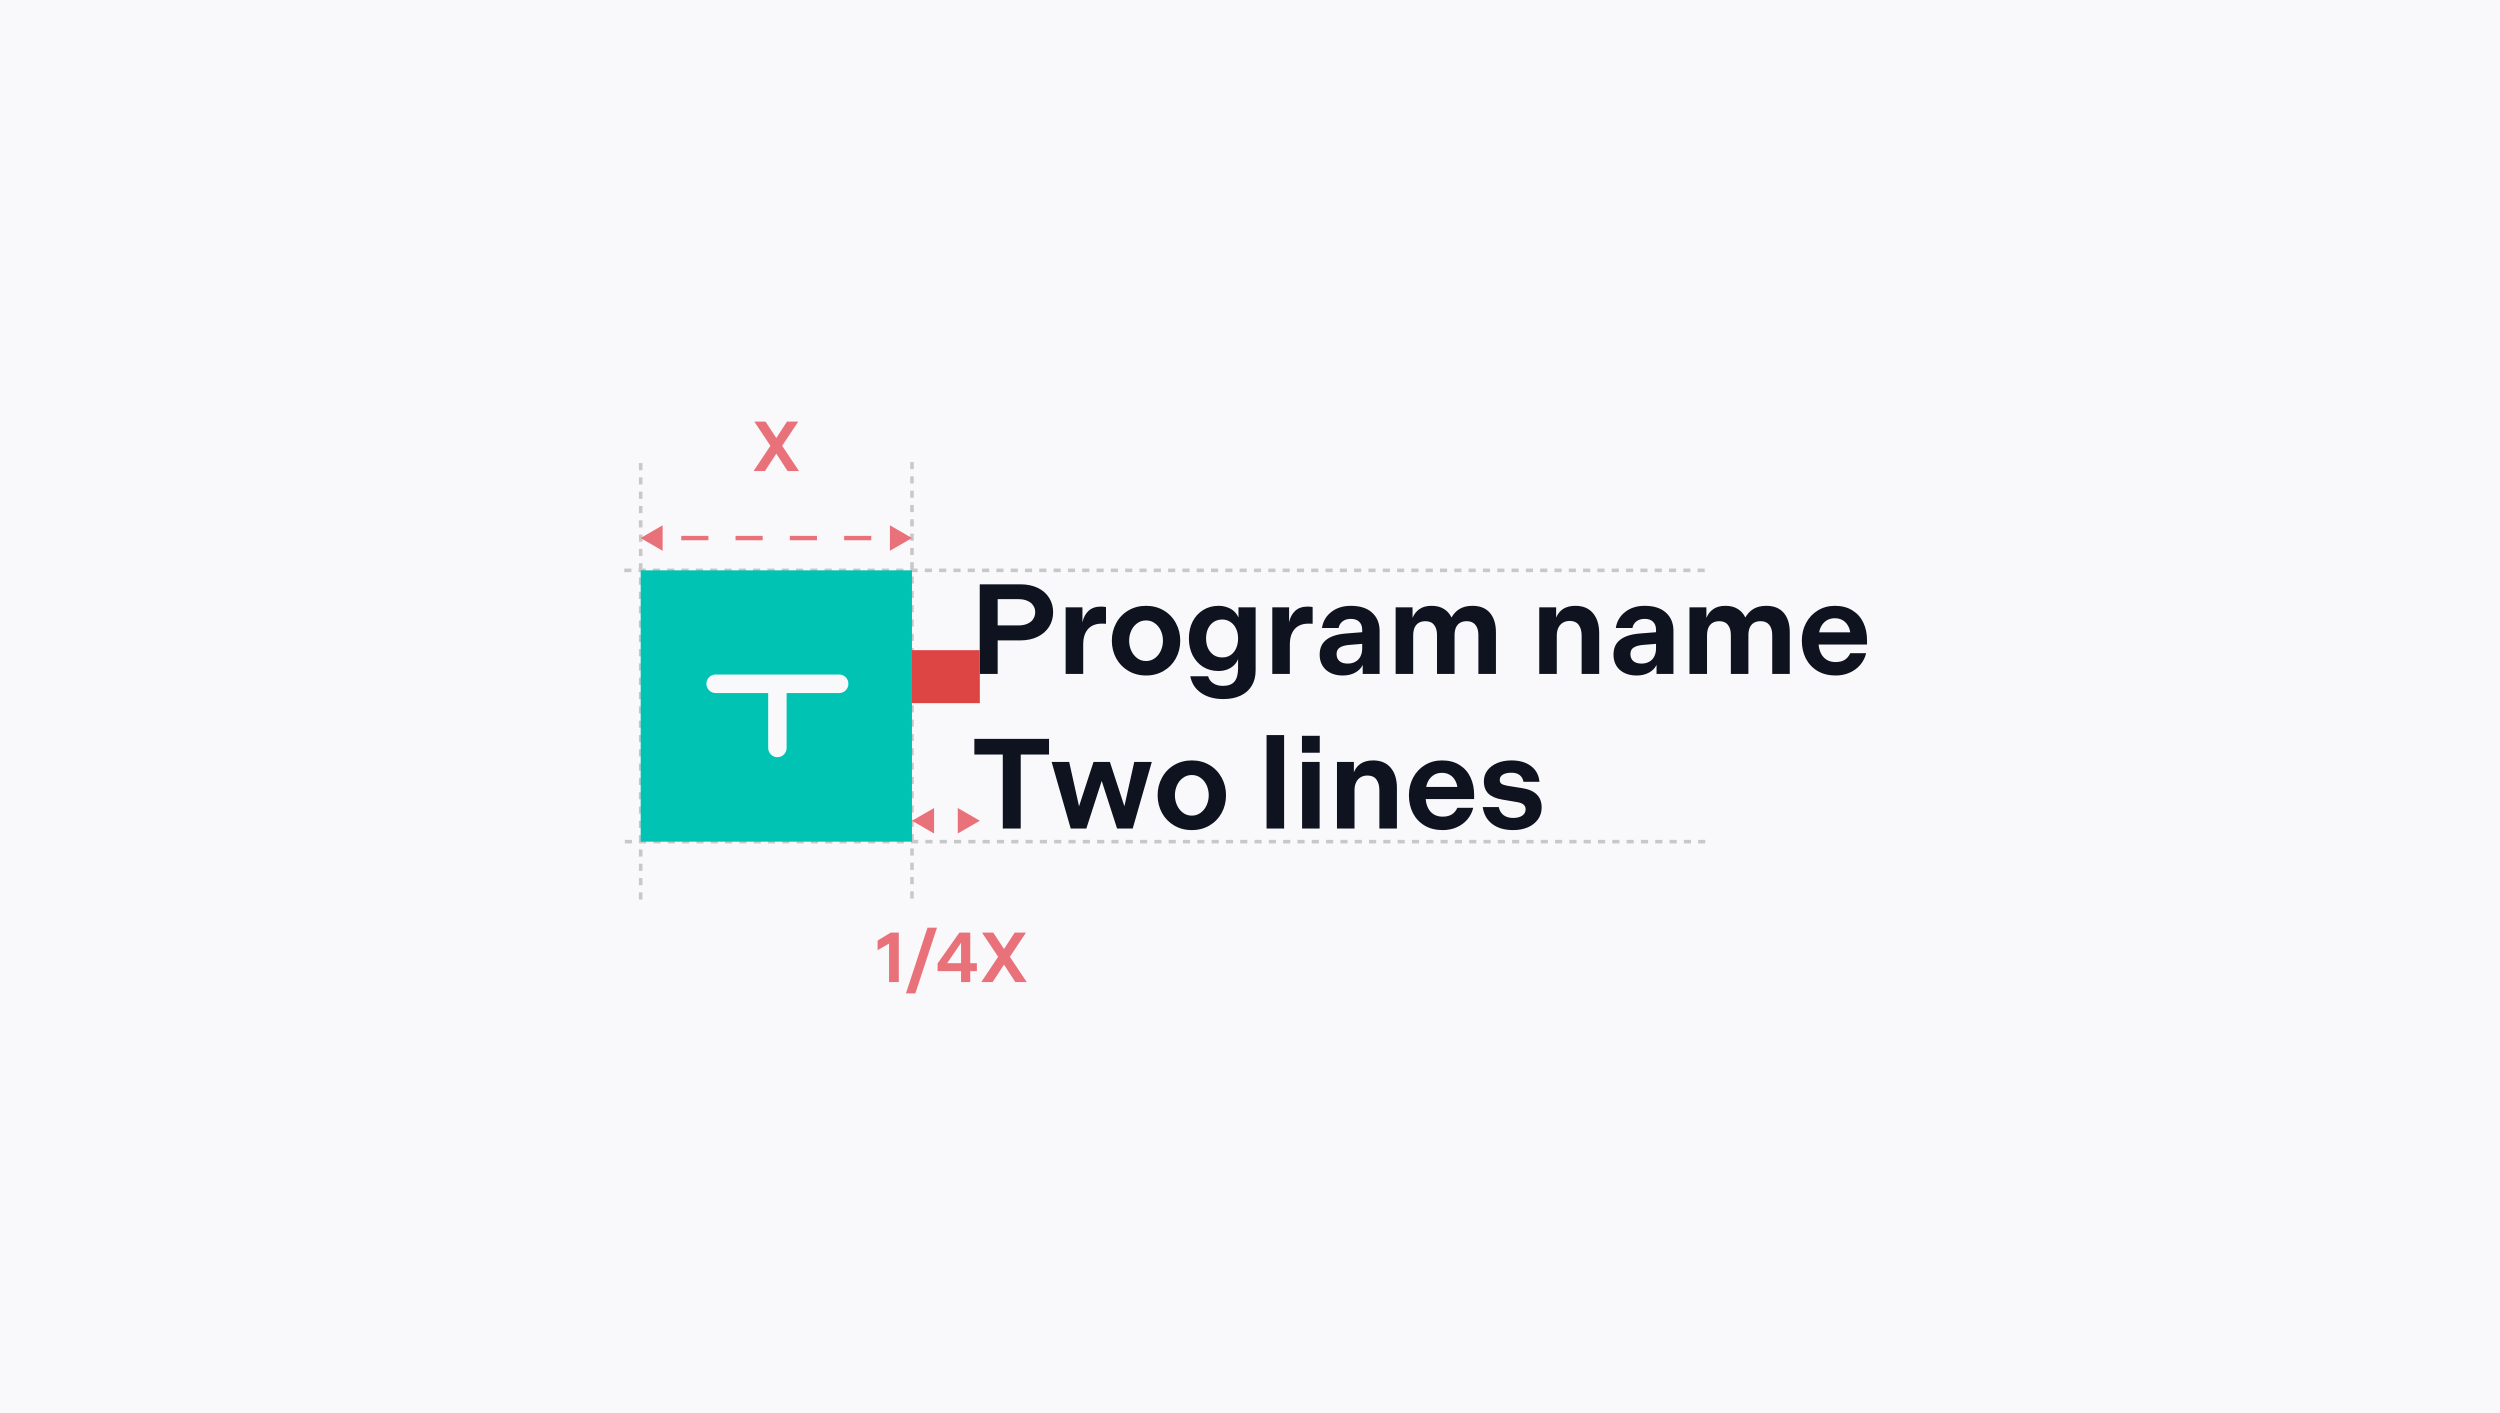 <svg width="566" height="320" viewBox="0 0 566 320" fill="none" xmlns="http://www.w3.org/2000/svg">
<rect width="566" height="320" fill="#F9F9FC"/>
<path d="M141.462 190.549L386.273 190.549" stroke="#C8C8C8" stroke-width="0.811" stroke-dasharray="1.62 1.62"/>
<path d="M141.333 129.125L386.144 129.125" stroke="#C8C8C8" stroke-width="0.811" stroke-dasharray="1.62 1.62"/>
<path d="M221.813 132.286H230.977C232.505 132.286 233.829 132.557 234.95 133.098C236.072 133.639 236.932 134.393 237.531 135.36C238.131 136.307 238.43 137.39 238.43 138.608C238.43 139.826 238.121 140.928 237.502 141.914C236.884 142.881 236.014 143.635 234.892 144.176C233.771 144.717 232.466 144.988 230.977 144.988H225.873V152.586H221.813V132.286ZM230.571 141.595C231.364 141.595 232.041 141.469 232.601 141.218C233.181 140.967 233.616 140.619 233.906 140.174C234.216 139.71 234.37 139.178 234.37 138.579C234.37 137.999 234.216 137.496 233.906 137.071C233.616 136.626 233.181 136.278 232.601 136.027C232.041 135.776 231.364 135.65 230.571 135.65H225.873V141.595H230.571ZM241.263 137.506H245.062V140.899C245.294 139.797 245.758 138.927 246.454 138.289C247.15 137.651 248.078 137.332 249.238 137.332C249.76 137.332 250.147 137.371 250.398 137.448V141.218C250.205 141.199 249.886 141.189 249.441 141.189C248.552 141.189 247.788 141.373 247.15 141.74C246.532 142.107 246.058 142.639 245.729 143.335C245.401 144.031 245.236 144.882 245.236 145.887V152.586H241.263V137.506ZM259.464 152.934C257.975 152.934 256.641 152.586 255.462 151.89C254.282 151.194 253.364 150.247 252.707 149.048C252.049 147.83 251.721 146.496 251.721 145.046C251.721 143.596 252.049 142.272 252.707 141.073C253.364 139.855 254.282 138.898 255.462 138.202C256.641 137.506 257.975 137.158 259.464 137.158C260.952 137.158 262.286 137.506 263.466 138.202C264.645 138.898 265.563 139.855 266.221 141.073C266.878 142.272 267.207 143.596 267.207 145.046C267.207 146.496 266.878 147.83 266.221 149.048C265.563 150.247 264.645 151.194 263.466 151.89C262.286 152.586 260.952 152.934 259.464 152.934ZM259.464 149.657C260.237 149.657 260.914 149.435 261.494 148.99C262.074 148.545 262.518 147.975 262.828 147.279C263.137 146.583 263.292 145.839 263.292 145.046C263.292 144.253 263.137 143.509 262.828 142.813C262.518 142.117 262.074 141.556 261.494 141.131C260.914 140.686 260.237 140.464 259.464 140.464C258.69 140.464 258.014 140.686 257.434 141.131C256.854 141.556 256.409 142.117 256.1 142.813C255.79 143.509 255.636 144.253 255.636 145.046C255.636 145.839 255.79 146.583 256.1 147.279C256.409 147.975 256.854 148.545 257.434 148.99C258.014 149.435 258.69 149.657 259.464 149.657ZM269.166 144.553C269.166 143.122 269.446 141.846 270.007 140.725C270.587 139.604 271.38 138.734 272.385 138.115C273.41 137.477 274.57 137.158 275.865 137.158C276.6 137.158 277.267 137.274 277.866 137.506C278.485 137.719 279.007 138.028 279.432 138.434C279.857 138.84 280.176 139.304 280.389 139.826V137.506H284.275V151.745C284.275 153.137 283.975 154.316 283.376 155.283C282.777 156.269 281.926 157.013 280.824 157.516C279.722 158.019 278.436 158.27 276.967 158.27C274.937 158.27 273.255 157.806 271.921 156.878C270.606 155.969 269.794 154.713 269.485 153.108H273.516C273.69 153.765 274.067 154.287 274.647 154.674C275.227 155.08 275.962 155.283 276.851 155.283C278.069 155.283 278.949 154.954 279.49 154.297C280.031 153.64 280.302 152.625 280.302 151.252V149.193C280.128 149.696 279.828 150.16 279.403 150.585C278.997 150.991 278.485 151.32 277.866 151.571C277.247 151.803 276.58 151.919 275.865 151.919C274.57 151.919 273.41 151.61 272.385 150.991C271.38 150.353 270.587 149.473 270.007 148.352C269.446 147.231 269.166 145.964 269.166 144.553ZM273.052 144.553C273.052 145.365 273.197 146.1 273.487 146.757C273.796 147.395 274.222 147.907 274.763 148.294C275.324 148.661 275.981 148.845 276.735 148.845C277.431 148.845 278.05 148.671 278.591 148.323C279.132 147.956 279.548 147.453 279.838 146.815C280.147 146.158 280.302 145.404 280.302 144.553C280.302 143.702 280.147 142.958 279.838 142.32C279.529 141.663 279.103 141.16 278.562 140.812C278.021 140.445 277.412 140.261 276.735 140.261C275.981 140.261 275.324 140.445 274.763 140.812C274.222 141.179 273.796 141.692 273.487 142.349C273.197 142.987 273.052 143.722 273.052 144.553ZM288.048 137.506H291.847V140.899C292.079 139.797 292.543 138.927 293.239 138.289C293.935 137.651 294.863 137.332 296.023 137.332C296.545 137.332 296.932 137.371 297.183 137.448V141.218C296.99 141.199 296.671 141.189 296.226 141.189C295.337 141.189 294.573 141.373 293.935 141.74C293.317 142.107 292.843 142.639 292.514 143.335C292.186 144.031 292.021 144.882 292.021 145.887V152.586H288.048V137.506ZM298.772 148.207C298.772 146.738 299.275 145.616 300.28 144.843C301.286 144.05 302.774 143.577 304.746 143.422L308.4 143.132V142.581C308.4 141.808 308.178 141.208 307.733 140.783C307.308 140.338 306.67 140.116 305.819 140.116C305.046 140.116 304.418 140.309 303.934 140.696C303.451 141.083 303.161 141.576 303.064 142.175H299.294C299.526 140.667 300.232 139.459 301.411 138.55C302.591 137.622 304.06 137.158 305.819 137.158C307.907 137.158 309.512 137.67 310.633 138.695C311.774 139.72 312.344 141.102 312.344 142.842V152.586H308.516V150.527C308.207 151.223 307.646 151.803 306.834 152.267C306.042 152.712 305.104 152.934 304.021 152.934C302.436 152.934 301.16 152.509 300.193 151.658C299.246 150.788 298.772 149.638 298.772 148.207ZM302.6 148.091C302.6 148.748 302.813 149.27 303.238 149.657C303.683 150.044 304.302 150.237 305.094 150.237C305.771 150.237 306.351 150.102 306.834 149.831C307.337 149.56 307.724 149.164 307.994 148.642C308.265 148.12 308.4 147.501 308.4 146.786V145.771L305.529 146.003C304.563 146.08 303.828 146.283 303.325 146.612C302.842 146.921 302.6 147.414 302.6 148.091ZM315.972 137.506H319.8V139.884C320.167 139.014 320.699 138.347 321.395 137.883C322.091 137.4 322.99 137.158 324.092 137.158C325.213 137.158 326.141 137.39 326.876 137.854C327.63 138.299 328.21 138.946 328.616 139.797C329.099 138.946 329.718 138.299 330.472 137.854C331.245 137.39 332.212 137.158 333.372 137.158C335.093 137.158 336.407 137.69 337.316 138.753C338.225 139.816 338.679 141.286 338.679 143.161V152.586H334.706V143.77C334.706 142.784 334.484 142.02 334.039 141.479C333.594 140.918 332.937 140.638 332.067 140.638C331.468 140.638 330.955 140.764 330.53 141.015C330.124 141.266 329.815 141.634 329.602 142.117C329.409 142.6 329.312 143.18 329.312 143.857V152.586H325.339V143.77C325.339 142.784 325.117 142.02 324.672 141.479C324.247 140.918 323.589 140.638 322.7 140.638C321.811 140.638 321.124 140.918 320.641 141.479C320.177 142.02 319.945 142.813 319.945 143.857V152.586H315.972V137.506ZM348.484 137.506H352.312V139.826C352.66 138.975 353.192 138.318 353.907 137.854C354.642 137.39 355.56 137.158 356.662 137.158C358.402 137.158 359.736 137.719 360.664 138.84C361.592 139.942 362.056 141.45 362.056 143.364V152.586H358.083V143.886C358.083 142.881 357.861 142.078 357.416 141.479C356.971 140.88 356.295 140.58 355.386 140.58C354.787 140.58 354.265 140.715 353.82 140.986C353.375 141.257 353.037 141.643 352.805 142.146C352.573 142.629 352.457 143.209 352.457 143.886V152.586H348.484V137.506ZM365.297 148.207C365.297 146.738 365.799 145.616 366.805 144.843C367.81 144.05 369.299 143.577 371.271 143.422L374.925 143.132V142.581C374.925 141.808 374.702 141.208 374.258 140.783C373.832 140.338 373.194 140.116 372.344 140.116C371.57 140.116 370.942 140.309 370.459 140.696C369.975 141.083 369.685 141.576 369.589 142.175H365.819C366.051 140.667 366.756 139.459 367.936 138.55C369.115 137.622 370.584 137.158 372.344 137.158C374.432 137.158 376.036 137.67 377.158 138.695C378.298 139.72 378.869 141.102 378.869 142.842V152.586H375.041V150.527C374.731 151.223 374.171 151.803 373.359 152.267C372.566 152.712 371.628 152.934 370.546 152.934C368.96 152.934 367.684 152.509 366.718 151.658C365.77 150.788 365.297 149.638 365.297 148.207ZM369.125 148.091C369.125 148.748 369.337 149.27 369.763 149.657C370.207 150.044 370.826 150.237 371.619 150.237C372.295 150.237 372.875 150.102 373.359 149.831C373.861 149.56 374.248 149.164 374.519 148.642C374.789 148.12 374.925 147.501 374.925 146.786V145.771L372.054 146.003C371.087 146.08 370.352 146.283 369.85 146.612C369.366 146.921 369.125 147.414 369.125 148.091ZM382.497 137.506H386.325V139.884C386.692 139.014 387.224 138.347 387.92 137.883C388.616 137.4 389.515 137.158 390.617 137.158C391.738 137.158 392.666 137.39 393.401 137.854C394.155 138.299 394.735 138.946 395.141 139.797C395.624 138.946 396.243 138.299 396.997 137.854C397.77 137.39 398.737 137.158 399.897 137.158C401.617 137.158 402.932 137.69 403.841 138.753C404.749 139.816 405.204 141.286 405.204 143.161V152.586H401.231V143.77C401.231 142.784 401.008 142.02 400.564 141.479C400.119 140.918 399.462 140.638 398.592 140.638C397.992 140.638 397.48 140.764 397.055 141.015C396.649 141.266 396.339 141.634 396.127 142.117C395.933 142.6 395.837 143.18 395.837 143.857V152.586H391.864V143.77C391.864 142.784 391.641 142.02 391.197 141.479C390.771 140.918 390.114 140.638 389.225 140.638C388.335 140.638 387.649 140.918 387.166 141.479C386.702 142.02 386.47 142.813 386.47 143.857V152.586H382.497V137.506ZM407.935 145.046C407.935 143.577 408.254 142.243 408.892 141.044C409.53 139.845 410.42 138.898 411.56 138.202C412.701 137.506 413.987 137.158 415.417 137.158C416.964 137.158 418.279 137.496 419.361 138.173C420.463 138.85 421.295 139.778 421.855 140.957C422.416 142.136 422.696 143.47 422.696 144.959V145.916H411.734C411.792 146.67 411.976 147.356 412.285 147.975C412.595 148.574 413.03 149.048 413.59 149.396C414.151 149.725 414.808 149.889 415.562 149.889C416.432 149.889 417.138 149.715 417.679 149.367C418.221 149 418.627 148.507 418.897 147.888H422.493C422.261 148.874 421.817 149.754 421.159 150.527C420.521 151.281 419.719 151.871 418.752 152.296C417.805 152.721 416.751 152.934 415.591 152.934C414.025 152.934 412.662 152.596 411.502 151.919C410.342 151.223 409.453 150.276 408.834 149.077C408.235 147.878 407.935 146.535 407.935 145.046ZM418.897 143.161C418.801 142.523 418.598 141.972 418.288 141.508C417.998 141.025 417.602 140.648 417.099 140.377C416.616 140.106 416.055 139.971 415.417 139.971C414.779 139.971 414.209 140.106 413.706 140.377C413.223 140.648 412.817 141.025 412.488 141.508C412.179 141.991 411.966 142.542 411.85 143.161H418.897ZM227.033 170.824H220.595V167.286H237.502V170.824H231.093V187.586H227.033V170.824ZM242.061 172.506L244.294 182.54L247.571 172.506H251.283L254.56 182.54L256.793 172.506H260.766L256.445 187.586H252.907L249.427 176.798L245.947 187.586H242.409L238.088 172.506H242.061ZM269.829 187.934C268.34 187.934 267.006 187.586 265.827 186.89C264.648 186.194 263.729 185.247 263.072 184.048C262.415 182.83 262.086 181.496 262.086 180.046C262.086 178.596 262.415 177.272 263.072 176.073C263.729 174.855 264.648 173.898 265.827 173.202C267.006 172.506 268.34 172.158 269.829 172.158C271.318 172.158 272.652 172.506 273.831 173.202C275.01 173.898 275.929 174.855 276.586 176.073C277.243 177.272 277.572 178.596 277.572 180.046C277.572 181.496 277.243 182.83 276.586 184.048C275.929 185.247 275.01 186.194 273.831 186.89C272.652 187.586 271.318 187.934 269.829 187.934ZM269.829 184.657C270.602 184.657 271.279 184.435 271.859 183.99C272.439 183.545 272.884 182.975 273.193 182.279C273.502 181.583 273.657 180.839 273.657 180.046C273.657 179.253 273.502 178.509 273.193 177.813C272.884 177.117 272.439 176.556 271.859 176.131C271.279 175.686 270.602 175.464 269.829 175.464C269.056 175.464 268.379 175.686 267.799 176.131C267.219 176.556 266.774 177.117 266.465 177.813C266.156 178.509 266.001 179.253 266.001 180.046C266.001 180.839 266.156 181.583 266.465 182.279C266.774 182.975 267.219 183.545 267.799 183.99C268.379 184.435 269.056 184.657 269.829 184.657ZM286.749 166.416H290.722V187.586H286.749V166.416ZM294.792 172.506H298.765V187.586H294.792V172.506ZM294.763 166.59H298.794V170.418H294.763V166.59ZM302.69 172.506H306.518V174.826C306.866 173.975 307.398 173.318 308.113 172.854C308.848 172.39 309.766 172.158 310.868 172.158C312.608 172.158 313.942 172.719 314.87 173.84C315.798 174.942 316.262 176.45 316.262 178.364V187.586H312.289V178.886C312.289 177.881 312.067 177.078 311.622 176.479C311.177 175.88 310.501 175.58 309.592 175.58C308.993 175.58 308.471 175.715 308.026 175.986C307.581 176.257 307.243 176.643 307.011 177.146C306.779 177.629 306.663 178.209 306.663 178.886V187.586H302.69V172.506ZM318.981 180.046C318.981 178.577 319.3 177.243 319.938 176.044C320.576 174.845 321.466 173.898 322.606 173.202C323.747 172.506 325.033 172.158 326.463 172.158C328.01 172.158 329.325 172.496 330.407 173.173C331.509 173.85 332.341 174.778 332.901 175.957C333.462 177.136 333.742 178.47 333.742 179.959V180.916H322.78C322.838 181.67 323.022 182.356 323.331 182.975C323.641 183.574 324.076 184.048 324.636 184.396C325.197 184.725 325.854 184.889 326.608 184.889C327.478 184.889 328.184 184.715 328.725 184.367C329.267 184 329.673 183.507 329.943 182.888H333.539C333.307 183.874 332.863 184.754 332.205 185.527C331.567 186.281 330.765 186.871 329.798 187.296C328.851 187.721 327.797 187.934 326.637 187.934C325.071 187.934 323.708 187.596 322.548 186.919C321.388 186.223 320.499 185.276 319.88 184.077C319.281 182.878 318.981 181.535 318.981 180.046ZM329.943 178.161C329.847 177.523 329.644 176.972 329.334 176.508C329.044 176.025 328.648 175.648 328.145 175.377C327.662 175.106 327.101 174.971 326.463 174.971C325.825 174.971 325.255 175.106 324.752 175.377C324.269 175.648 323.863 176.025 323.534 176.508C323.225 176.991 323.012 177.542 322.896 178.161H329.943ZM342.59 187.934C340.657 187.934 339.081 187.48 337.863 186.571C336.645 185.643 335.92 184.357 335.688 182.714H339.313C339.468 183.468 339.816 184.067 340.357 184.512C340.918 184.957 341.662 185.179 342.59 185.179C343.46 185.179 344.147 185.005 344.649 184.657C345.152 184.29 345.403 183.816 345.403 183.236C345.403 182.791 345.249 182.434 344.939 182.163C344.63 181.892 344.118 181.699 343.402 181.583L340.154 181.032C338.743 180.8 337.689 180.355 336.993 179.698C336.297 179.021 335.949 178.084 335.949 176.885C335.949 175.957 336.21 175.145 336.732 174.449C337.254 173.734 337.989 173.173 338.936 172.767C339.884 172.361 340.966 172.158 342.184 172.158C344.04 172.158 345.529 172.593 346.65 173.463C347.772 174.314 348.4 175.493 348.535 177.001H344.91C344.814 176.363 344.533 175.86 344.069 175.493C343.625 175.126 342.996 174.942 342.184 174.942C341.372 174.942 340.725 175.087 340.241 175.377C339.777 175.648 339.545 176.044 339.545 176.566C339.545 176.972 339.681 177.272 339.951 177.465C340.222 177.639 340.667 177.784 341.285 177.9L344.562 178.422C346.07 178.654 347.192 179.137 347.926 179.872C348.661 180.587 349.028 181.573 349.028 182.83C349.028 183.855 348.748 184.754 348.187 185.527C347.627 186.3 346.853 186.9 345.867 187.325C344.901 187.731 343.808 187.934 342.59 187.934Z" fill="#0E131F"/>
<path d="M145.05 104.834V204.263" stroke="#C8C8C8" stroke-width="0.811" stroke-dasharray="1.62 1.62"/>
<path d="M206.474 104.6V204.028" stroke="#C8C8C8" stroke-width="0.811" stroke-dasharray="1.62 1.62"/>
<g clip-path="url(#clip0_1908_3055)">
<rect width="61.424" height="61.424" transform="translate(145.05 129.125)" fill="#00C3B4"/>
<path fill-rule="evenodd" clip-rule="evenodd" d="M189.993 152.707C191.145 152.707 192.078 153.647 192.078 154.807C192.078 155.965 191.145 156.906 189.993 156.906H178.088V169.334C178.088 170.494 177.154 171.434 176.003 171.434C174.852 171.434 173.918 170.494 173.918 169.334V156.906H162.013C160.862 156.906 159.928 155.965 159.928 154.807C159.928 153.647 160.862 152.707 162.013 152.707H189.993Z" fill="#F9F9FC"/>
</g>
<rect x="206.474" y="147.197" width="15.36" height="12" fill="#DD4545"/>
<path d="M206.474 121.816L201.474 118.93V124.703L206.474 121.816ZM145.018 121.816L150.018 124.703V118.93L145.018 121.816ZM197.256 121.316H191.11V122.316H197.256V121.316ZM184.965 121.316H178.819V122.316H184.965V121.316ZM172.673 121.316H166.528V122.316H172.673V121.316ZM160.382 121.316H154.237V122.316H160.382V121.316Z" fill="#E9717A"/>
<path d="M221.839 185.816L216.839 182.93V188.703L221.839 185.816ZM206.474 185.816L211.474 188.703V182.93L206.474 185.816Z" fill="#E9717A"/>
<path d="M174.422 100.928L170.774 95.456H173.318L175.75 99.168L178.166 95.456H180.726L177.078 100.928L180.902 106.656H178.31L175.75 102.704L173.174 106.656H170.598L174.422 100.928Z" fill="#E9717A"/>
<path d="M201.281 213.624L198.689 215.128V212.936L201.649 211.144H203.489V222.344H201.281V213.624ZM212.131 210.024L207.235 224.904H205.107L209.987 210.024H212.131ZM212.27 218.12L217.198 211.144H219.662V218.072H221.166V219.864H219.662V222.344H217.582V219.864H212.27V218.12ZM217.582 218.072V213.448L214.43 218.072H217.582ZM225.978 216.616L222.33 211.144H224.874L227.306 214.856L229.722 211.144H232.282L228.634 216.616L232.458 222.344H229.866L227.306 218.392L224.73 222.344H222.154L225.978 216.616Z" fill="#E9717A"/>
<defs>
<clipPath id="clip0_1908_3055">
<rect width="61.424" height="61.424" fill="white" transform="translate(145.05 129.125)"/>
</clipPath>
</defs>
</svg>
